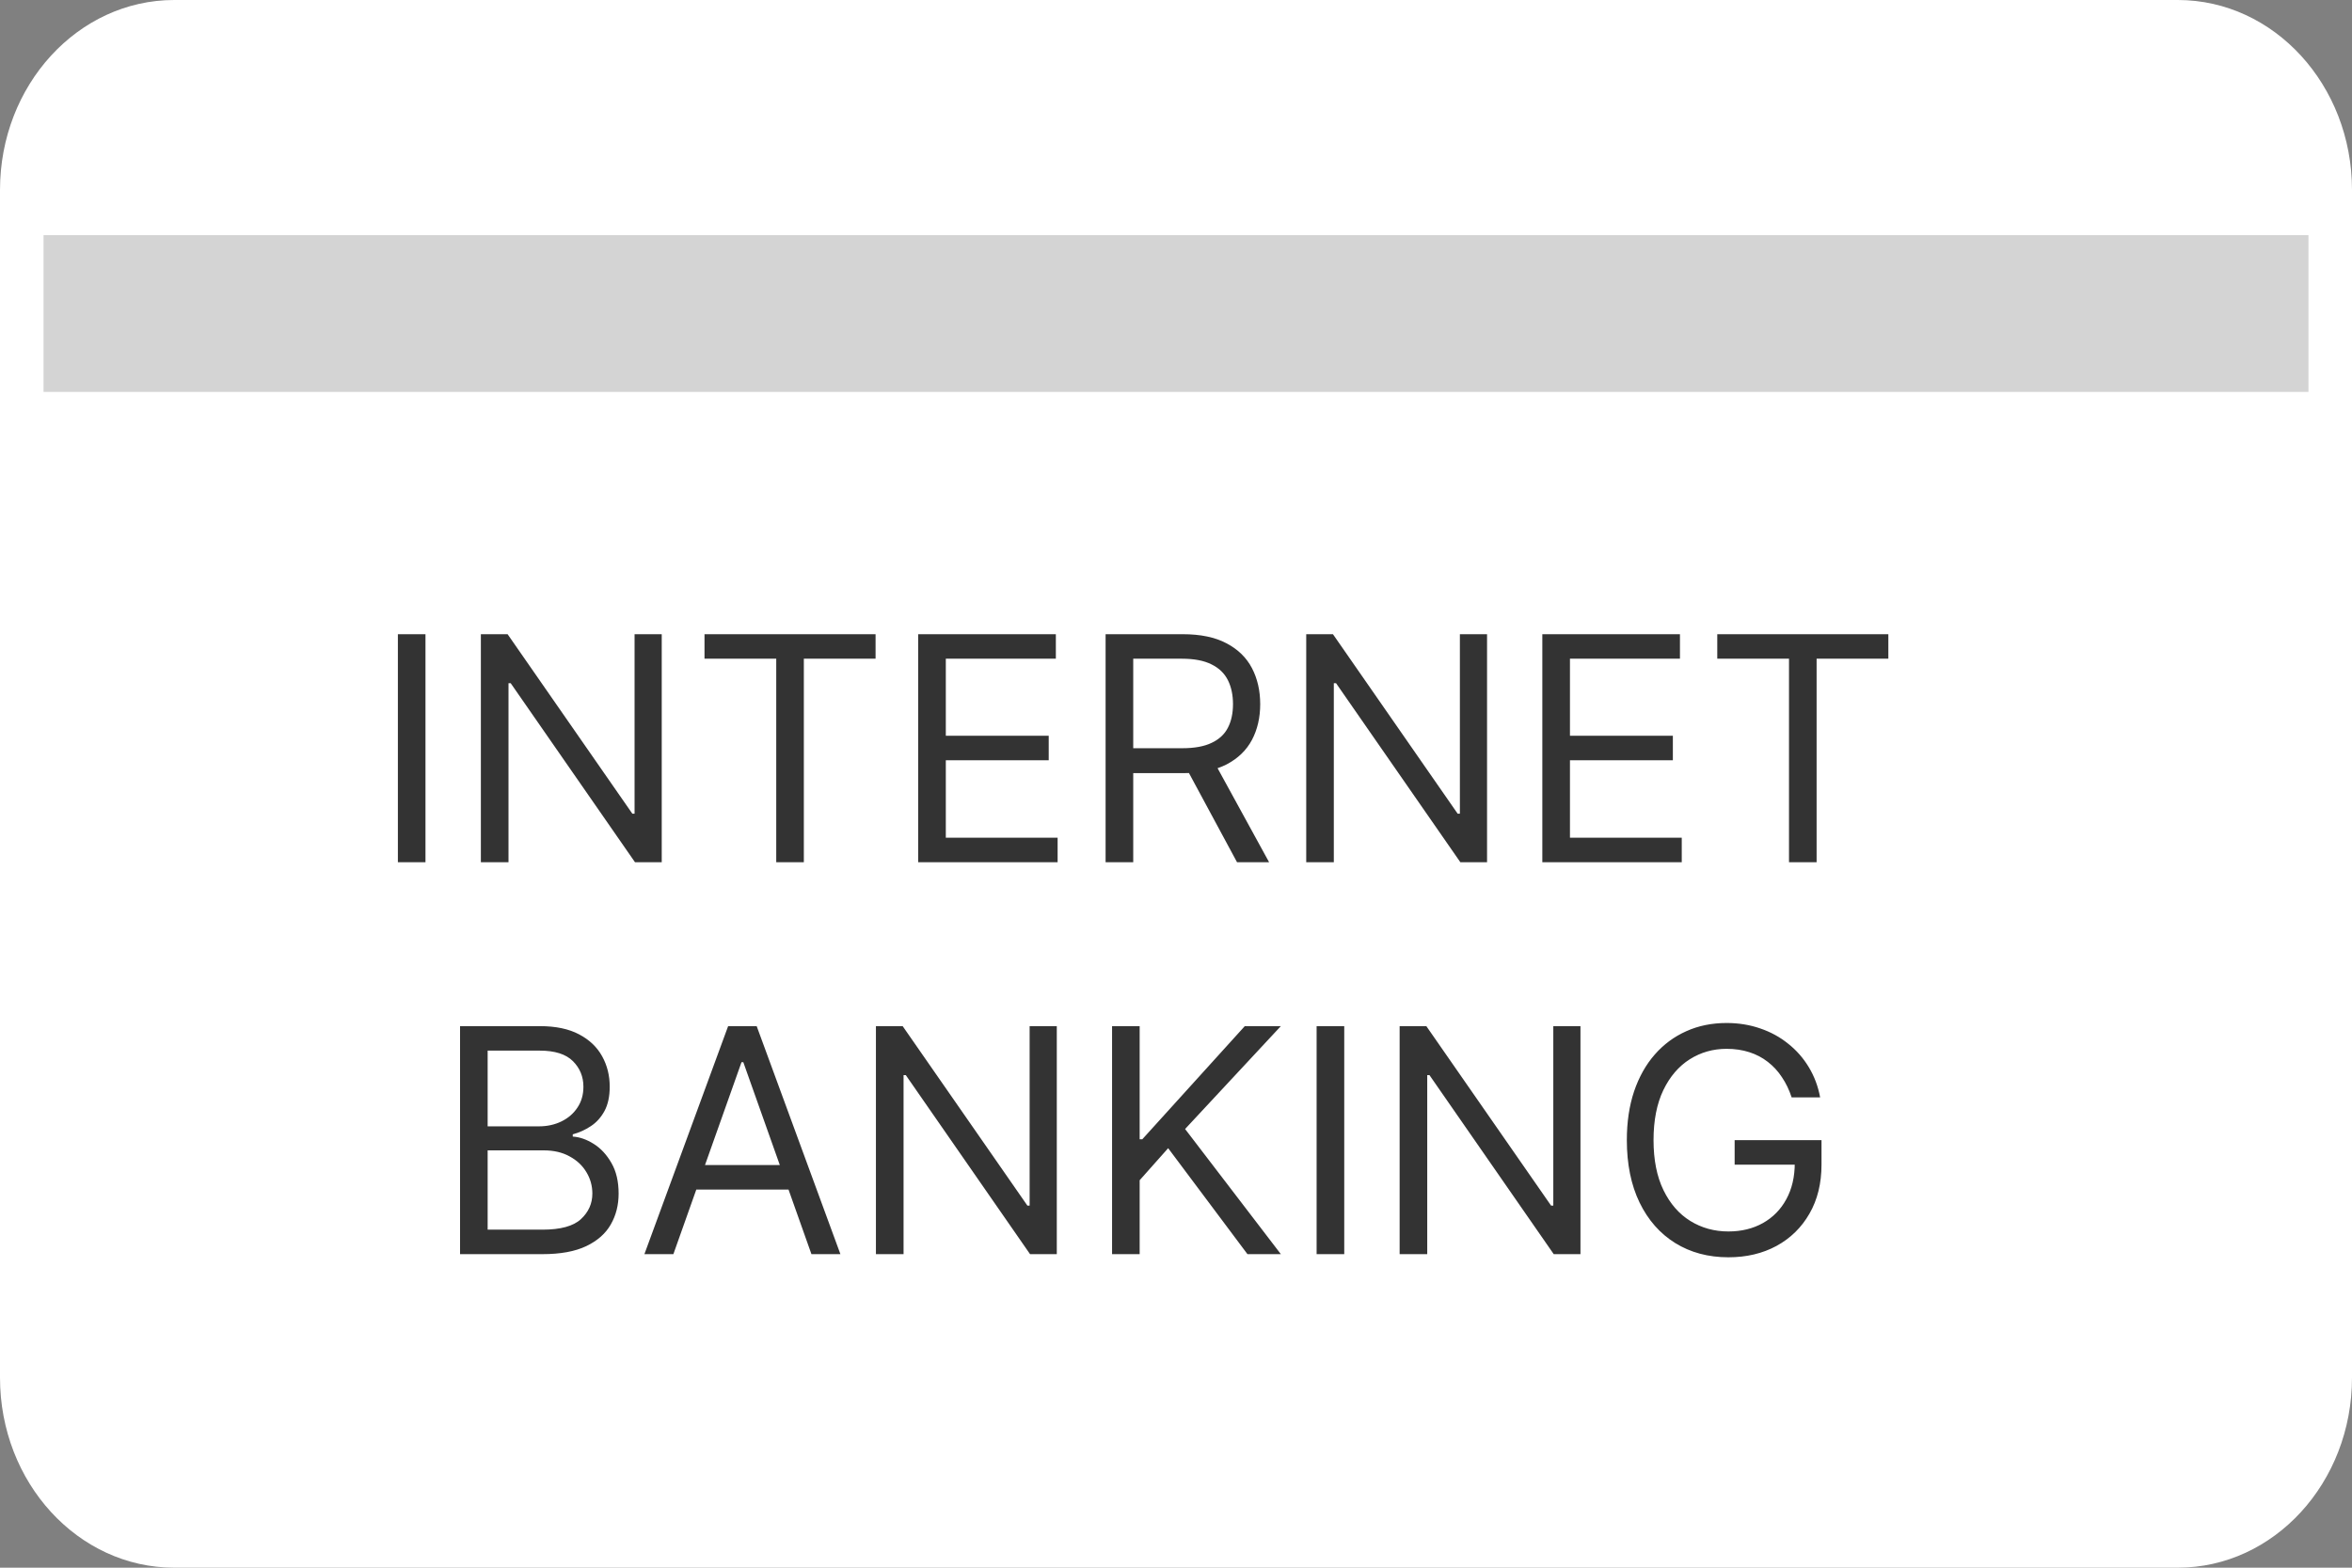 <svg width="60" height="40" viewBox="0 0 60 40" fill="none" xmlns="http://www.w3.org/2000/svg"><rect x="0" y="0" width="60" height="40" fill="#808080" stroke="none"/><path d="M55.556 0H4.444C1.99 0 0 2.171 0 4.848V35.151C0 37.829 1.99 40 4.444 40H55.556C58.01 40 60 37.829 60 35.151V4.848C60 2.171 58.01 0 55.556 0Z" fill="white"/><path d="M58.889 6H1.111V10H58.889V6Z" fill="#D4D4D4"/><path d="M10.854 16.182V22H10.15V16.182H10.854ZM16.881 16.182V22H16.199L13.028 17.432H12.972V22H12.267V16.182H12.949L16.131 20.761H16.188V16.182H16.881ZM17.972 16.807V16.182H22.336V16.807H20.506V22H19.802V16.807H17.972ZM23.423 22V16.182H26.935V16.807H24.128V18.773H26.753V19.398H24.128V21.375H26.98V22H23.423ZM28.204 22V16.182H30.171C30.625 16.182 30.998 16.259 31.29 16.415C31.581 16.568 31.797 16.779 31.938 17.048C32.078 17.317 32.148 17.623 32.148 17.966C32.148 18.309 32.078 18.613 31.938 18.878C31.797 19.143 31.582 19.351 31.293 19.503C31.003 19.652 30.633 19.727 30.182 19.727H28.591V19.091H30.159C30.47 19.091 30.72 19.046 30.909 18.954C31.1 18.864 31.239 18.735 31.324 18.568C31.411 18.4 31.454 18.199 31.454 17.966C31.454 17.733 31.411 17.529 31.324 17.355C31.237 17.181 31.098 17.046 30.906 16.952C30.715 16.855 30.462 16.807 30.148 16.807H28.909V22H28.204ZM30.943 19.386L32.375 22H31.557L30.148 19.386H30.943ZM37.935 16.182V22H37.254L34.083 17.432H34.026V22H33.322V16.182H34.004L37.185 20.761H37.242V16.182H37.935ZM39.345 22V16.182H42.856V16.807H40.05V18.773H42.675V19.398H40.05V21.375H42.902V22H39.345ZM43.808 16.807V16.182H48.172V16.807H46.342V22H45.638V16.807H43.808ZM11.736 32V26.182H13.77C14.175 26.182 14.509 26.252 14.773 26.392C15.036 26.53 15.232 26.717 15.361 26.952C15.49 27.185 15.554 27.443 15.554 27.727C15.554 27.977 15.509 28.184 15.421 28.347C15.333 28.509 15.218 28.638 15.074 28.733C14.932 28.828 14.777 28.898 14.611 28.943V29C14.789 29.011 14.968 29.074 15.148 29.188C15.328 29.301 15.478 29.464 15.599 29.676C15.721 29.888 15.781 30.148 15.781 30.454C15.781 30.746 15.715 31.009 15.582 31.241C15.45 31.474 15.241 31.659 14.954 31.796C14.669 31.932 14.296 32 13.838 32H11.736ZM12.44 31.375H13.838C14.298 31.375 14.625 31.286 14.818 31.108C15.013 30.928 15.111 30.71 15.111 30.454C15.111 30.258 15.061 30.076 14.96 29.909C14.86 29.741 14.717 29.606 14.531 29.506C14.346 29.403 14.126 29.352 13.872 29.352H12.44V31.375ZM12.44 28.739H13.747C13.959 28.739 14.151 28.697 14.321 28.614C14.493 28.53 14.63 28.413 14.73 28.261C14.832 28.11 14.883 27.932 14.883 27.727C14.883 27.472 14.794 27.255 14.617 27.077C14.438 26.897 14.156 26.807 13.77 26.807H12.44V28.739ZM17.178 32H16.439L18.575 26.182H19.303L21.439 32H20.7L18.962 27.102H18.916L17.178 32ZM17.45 29.727H20.428V30.352H17.45V29.727ZM26.959 26.182V32H26.277L23.107 27.432H23.05V32H22.345V26.182H23.027L26.209 30.761H26.266V26.182H26.959ZM28.369 32V26.182H29.073V29.068H29.141L31.755 26.182H32.675L30.232 28.807L32.675 32H31.823L29.8 29.296L29.073 30.114V32H28.369ZM34.292 26.182V32H33.587V26.182H34.292ZM40.318 26.182V32H39.636L36.466 27.432H36.409V32H35.705V26.182H36.386L39.568 30.761H39.625V26.182H40.318ZM45.705 28C45.643 27.809 45.56 27.637 45.458 27.486C45.358 27.332 45.237 27.202 45.097 27.094C44.959 26.986 44.802 26.903 44.626 26.847C44.45 26.79 44.256 26.761 44.046 26.761C43.702 26.761 43.388 26.85 43.106 27.028C42.824 27.206 42.599 27.469 42.432 27.815C42.266 28.162 42.182 28.587 42.182 29.091C42.182 29.595 42.267 30.02 42.435 30.366C42.604 30.713 42.832 30.975 43.12 31.153C43.408 31.331 43.732 31.421 44.092 31.421C44.425 31.421 44.718 31.349 44.972 31.207C45.228 31.063 45.427 30.861 45.569 30.599C45.713 30.336 45.785 30.026 45.785 29.671L46.001 29.716H44.251V29.091H46.467V29.716C46.467 30.195 46.364 30.612 46.16 30.966C45.957 31.32 45.677 31.595 45.319 31.79C44.963 31.983 44.554 32.08 44.092 32.08C43.577 32.08 43.124 31.958 42.734 31.716C42.345 31.474 42.042 31.129 41.825 30.682C41.609 30.235 41.501 29.704 41.501 29.091C41.501 28.631 41.562 28.217 41.685 27.849C41.81 27.48 41.986 27.166 42.214 26.906C42.441 26.647 42.71 26.448 43.021 26.31C43.331 26.171 43.673 26.102 44.046 26.102C44.353 26.102 44.639 26.149 44.904 26.241C45.171 26.332 45.409 26.462 45.617 26.631C45.827 26.797 46.003 26.997 46.143 27.23C46.283 27.461 46.38 27.718 46.432 28H45.705Z" fill="#333333"/></svg>